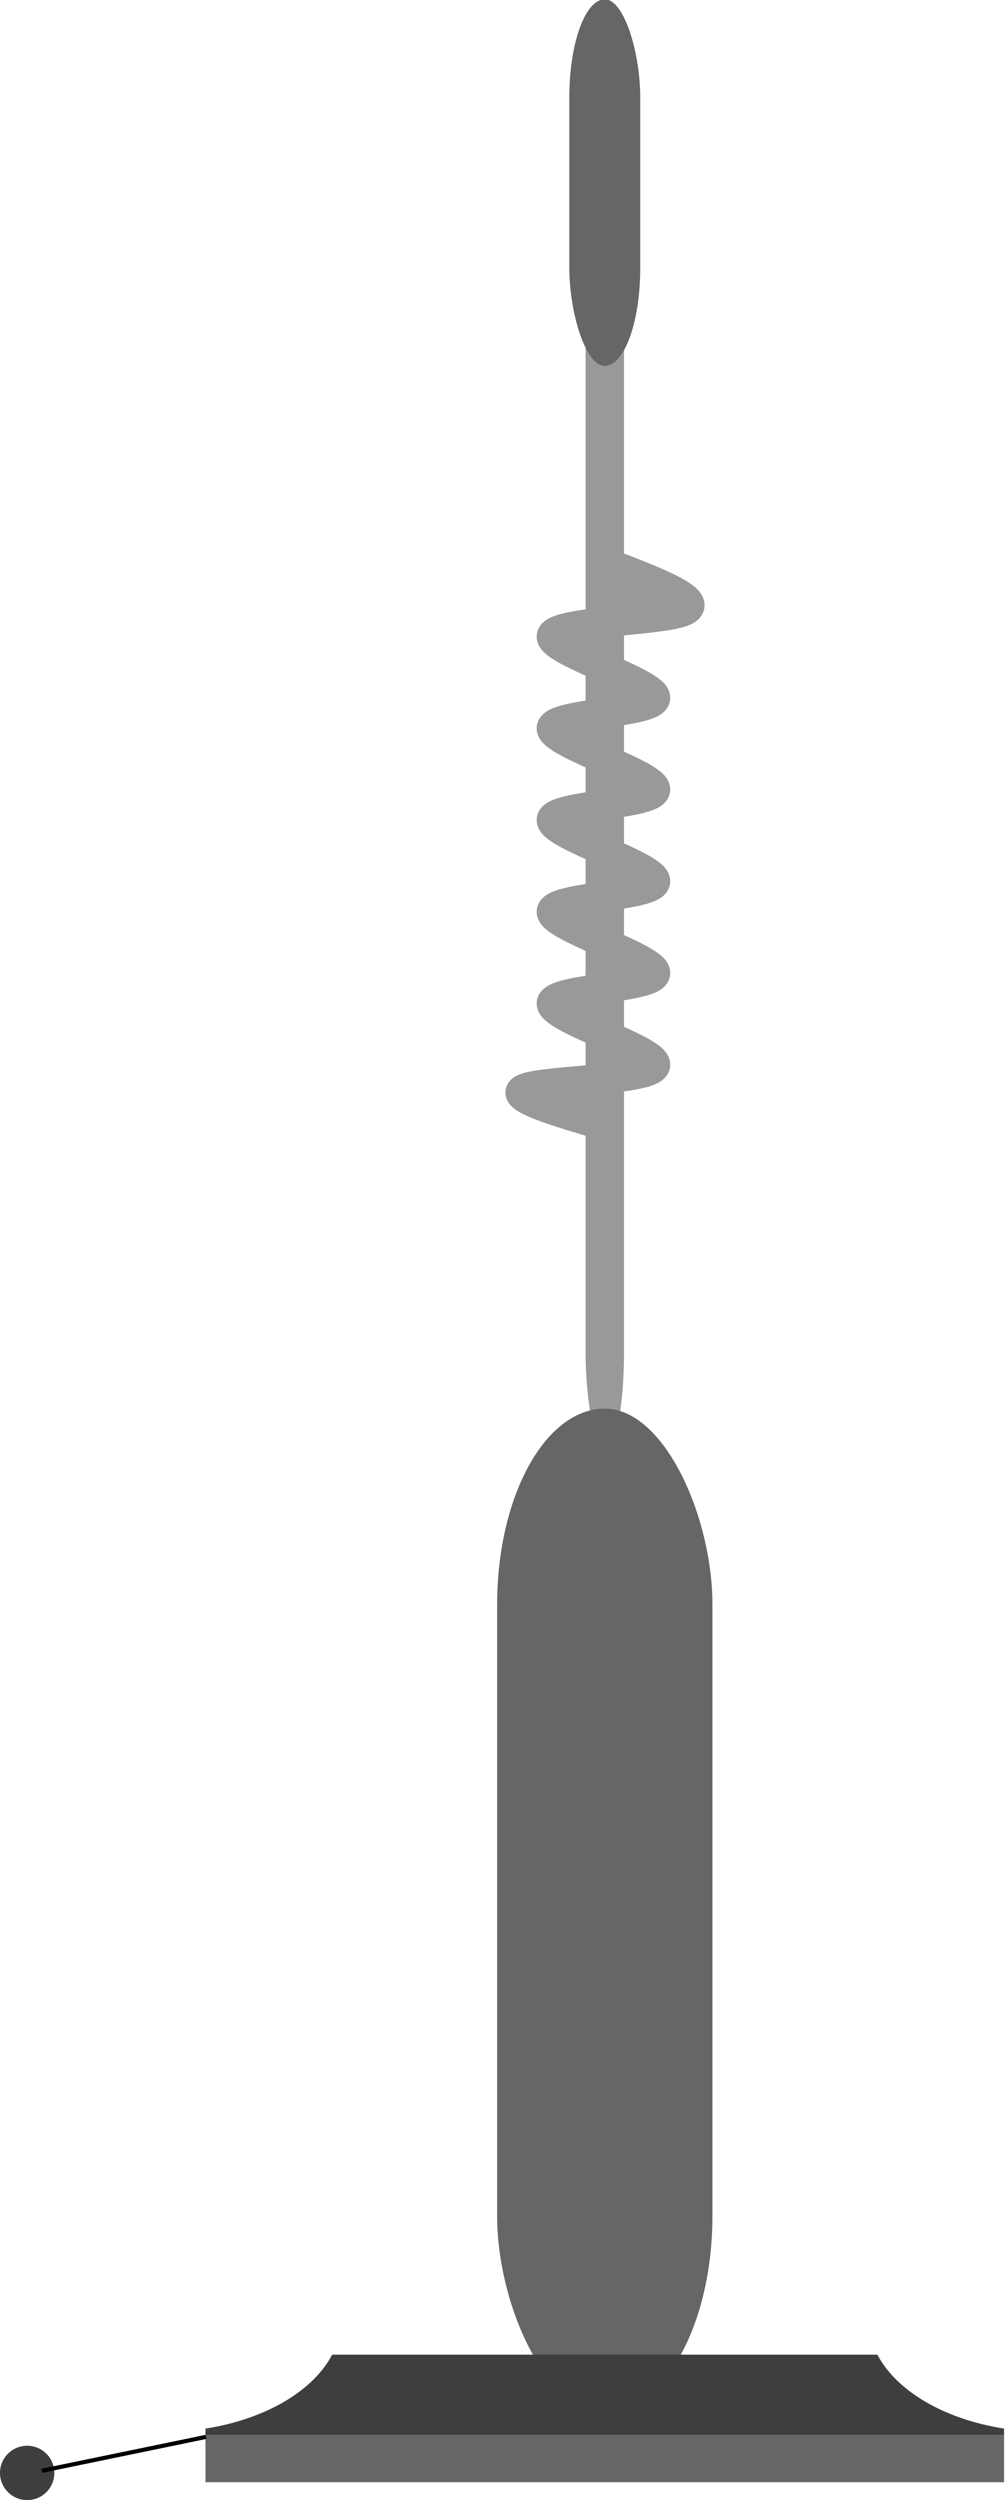 <?xml version="1.0" encoding="UTF-8" standalone="no"?>
<svg
   xmlns:dc="http://purl.org/dc/elements/1.1/"
   xmlns:cc="http://creativecommons.org/ns#"
   xmlns:rdf="http://www.w3.org/1999/02/22-rdf-syntax-ns#"
   xmlns:svg="http://www.w3.org/2000/svg"
   xmlns="http://www.w3.org/2000/svg"
   xmlns:sodipodi="http://sodipodi.sourceforge.net/DTD/sodipodi-0.dtd"
   xmlns:inkscape="http://www.inkscape.org/namespaces/inkscape"
   width="23.265mm"
   height="57.867mm"
   viewBox="0 0 23.265 57.867"
   version="1.1"
   id="svg8"
   inkscape:version="1.0.2-2 (e86c870879, 2021-01-15)"
   sodipodi:docname="antenna.svg">
  <defs
     id="defs2">
    <style
       id="style2">.background-color{ fill: #fff; }.dot-color{ fill: #000000; }.corners-square-color-0-0{ fill: #000000; }.corners-dot-color-0-0{ fill: #000000; }.corners-square-color-1-0{ fill: #000000; }.corners-dot-color-1-0{ fill: #000000; }.corners-square-color-0-1{ fill: #000000; }.corners-dot-color-0-1{ fill: #000000; }</style>
    <defs
       id="defs4" />
    <inkscape:path-effect
       effect="bspline"
       id="path-effect953"
       is_visible="true"
       lpeversion="1"
       weight="33.333"
       steps="2"
       helper_size="0"
       apply_no_weight="true"
       apply_with_weight="true"
       only_selected="false" />
    <inkscape:path-effect
       effect="bspline"
       id="path-effect975"
       is_visible="true"
       lpeversion="1"
       weight="33.333"
       steps="2"
       helper_size="0"
       apply_no_weight="true"
       apply_with_weight="true"
       only_selected="false" />
  </defs>
  <sodipodi:namedview
     id="base"
     pagecolor="#7d7d7d"
     bordercolor="#666666"
     borderopacity="1.0"
     inkscape:pageopacity="0"
     inkscape:pageshadow="2"
     inkscape:zoom="3.4939815"
     inkscape:cx="31.525122"
     inkscape:cy="60.680222"
     inkscape:document-units="mm"
     inkscape:current-layer="layer1"
     inkscape:document-rotation="0"
     showgrid="true"
     objecttolerance="19.3"
     gridtolerance="12.9"
     inkscape:snap-grids="false"
     inkscape:snap-to-guides="true"
     inkscape:snap-object-midpoints="true"
     inkscape:snap-others="true"
     inkscape:window-width="1920"
     inkscape:window-height="1017"
     inkscape:window-x="-8"
     inkscape:window-y="-8"
     inkscape:window-maximized="1"
     inkscape:pagecheckerboard="false"
     fit-margin-top="0"
     fit-margin-left="0"
     fit-margin-right="0"
     fit-margin-bottom="0">
    <inkscape:grid
       type="xygrid"
       id="grid1269"
       units="mm"
       spacingx="2.54"
       spacingy="2.54"
       originx="-142.707"
       originy="16.072" />
  </sodipodi:namedview>
  <g
     inkscape:label="Layer 1"
     inkscape:groupmode="layer"
     id="layer1"
     transform="translate(-142.707,16.072)">
    <g
       id="g967"
       transform="matrix(0.362,0,0,0.362,128.863,-42.426)">
      <rect
         style="fill:#666666;fill-opacity:1;stroke:none;stroke-width:1.316;stroke-linejoin:bevel;stroke-miterlimit:4;stroke-dasharray:none;stroke-opacity:1;paint-order:markers fill stroke"
         id="rect947"
         width="51.068"
         height="3.024"
         x="51.384"
         y="228.487"
         ry="0"
         rx="0" />
      <rect
         style="fill:#999999;fill-opacity:1;stroke:none;stroke-width:1.924;stroke-linejoin:bevel;stroke-miterlimit:4;stroke-dasharray:none;stroke-opacity:1;paint-order:markers fill stroke"
         id="rect955"
         width="2.457"
         height="77.863"
         x="75.69"
         y="87.69"
         rx="6.261"
         ry="6.261" />
      <rect
         style="fill:#666666;fill-opacity:1;stroke:none;stroke-width:1.924;stroke-linejoin:bevel;stroke-miterlimit:4;stroke-dasharray:none;stroke-opacity:1;paint-order:markers fill stroke"
         id="rect957"
         width="4.536"
         height="23.435"
         x="74.65"
         y="72.76"
         rx="6.261"
         ry="6.261" />
      <path
         style="fill:#999999;stroke:#999999;stroke-width:1.924;stroke-linecap:butt;stroke-linejoin:miter;stroke-miterlimit:4;stroke-dasharray:none;stroke-opacity:1"
         d="m 77.19,108.851 c 3.191,1.226 6.381,2.452 4.667,3.065 -1.714,0.613 -8.334,0.613 -8.334,1.59 2.3e-5,0.977 6.619,2.932 6.619,3.91 -2.4e-5,0.977 -6.619,0.977 -6.619,1.955 2.3e-5,0.977 6.619,2.932 6.619,3.91 -2.4e-5,0.977 -6.619,0.977 -6.619,1.955 2.4e-5,0.977 6.619,2.932 6.619,3.91 -2.3e-5,0.977 -6.619,0.977 -6.619,1.955 2.3e-5,0.977 6.619,2.932 6.619,3.91 -2.3e-5,0.977 -6.619,0.977 -6.619,1.955 2.3e-5,0.977 6.619,2.932 6.619,3.91 -2.3e-5,0.977 -6.619,0.977 -8.214,1.478 -1.595,0.501 1.833,1.503 5.262,2.504"
         id="path951"
         inkscape:path-effect="#path-effect953"
         inkscape:original-d="m 77.189563,108.85073 c 3.190862,1.22608 6.381448,2.45191 9.571952,3.67756 -6.619324,2.4e-4 -13.238456,2.4e-4 -19.858197,0 6.619741,1.9551 13.238876,3.90986 19.858197,5.86449 -6.619321,2.4e-4 -13.238456,2.4e-4 -19.858197,0 6.619741,1.9551 13.238876,3.90986 19.858197,5.86449 -6.619321,2.4e-4 -13.238455,2.4e-4 -19.858197,0 6.619742,1.95511 13.238877,3.90986 19.858197,5.8645 -6.61932,2.3e-4 -13.238455,2.3e-4 -19.858197,0 6.619742,1.9551 13.238876,3.90985 19.858197,5.86449 -6.619321,2.3e-4 -13.238453,2.3e-4 -19.858197,0 6.619744,1.9551 13.238877,3.90985 19.858197,5.86449 -6.61932,2.3e-4 -13.238455,2.3e-4 -19.858197,0 3.429029,1.00204 6.857706,2.00381 10.286245,3.00536"
         sodipodi:nodetypes="cccccccccccccc" />
      <rect
         style="fill:#666666;stroke-width:0.784;stroke-linejoin:bevel;stroke-dasharray:6.274, 1.569, 0.784, 1.569;paint-order:markers fill stroke"
         id="rect851"
         width="13.768"
         height="64.141"
         x="70.034"
         y="162.867"
         inkscape:transform-center-x="-5.6696429"
         inkscape:transform-center-y="-0.1889881"
         ry="12.523"
         rx="12.523" />
      <path
         id="rect933"
         style="fill:#3e3e3e;fill-opacity:1;stroke:none;stroke-width:0.382;stroke-linejoin:bevel;stroke-miterlimit:4;stroke-dasharray:none;stroke-opacity:1;paint-order:markers fill stroke"
         d="m 59.486,223.356 c -1.224,2.33 -4.277,4.128 -8.102,4.726 v 0.405 h 51.068 v -0.405 c -3.825,-0.598 -6.878,-2.396 -8.102,-4.726 z" />
    </g>
    <circle
       style="fill:#3e3e3e;fill-opacity:1;stroke:none;stroke-width:0.697;stroke-linejoin:bevel;stroke-miterlimit:4;stroke-dasharray:none;stroke-opacity:1;paint-order:markers fill stroke"
       id="path971"
       cx="143.336"
       cy="41.166"
       r="0.629" />
    <path
       style="fill:none;stroke:#000000;stroke-width:0.096px;stroke-linecap:butt;stroke-linejoin:miter;stroke-opacity:1"
       d="m 143.675,41.117 c 1.267,-0.262 2.534,-0.523 3.8,-0.785"
       id="path973"
       inkscape:path-effect="#path-effect975"
       inkscape:original-d="m 143.67473,41.117407 c 1.26683,-0.261538 2.53357,-0.523167 3.80021,-0.7849" />
  </g>
</svg>
